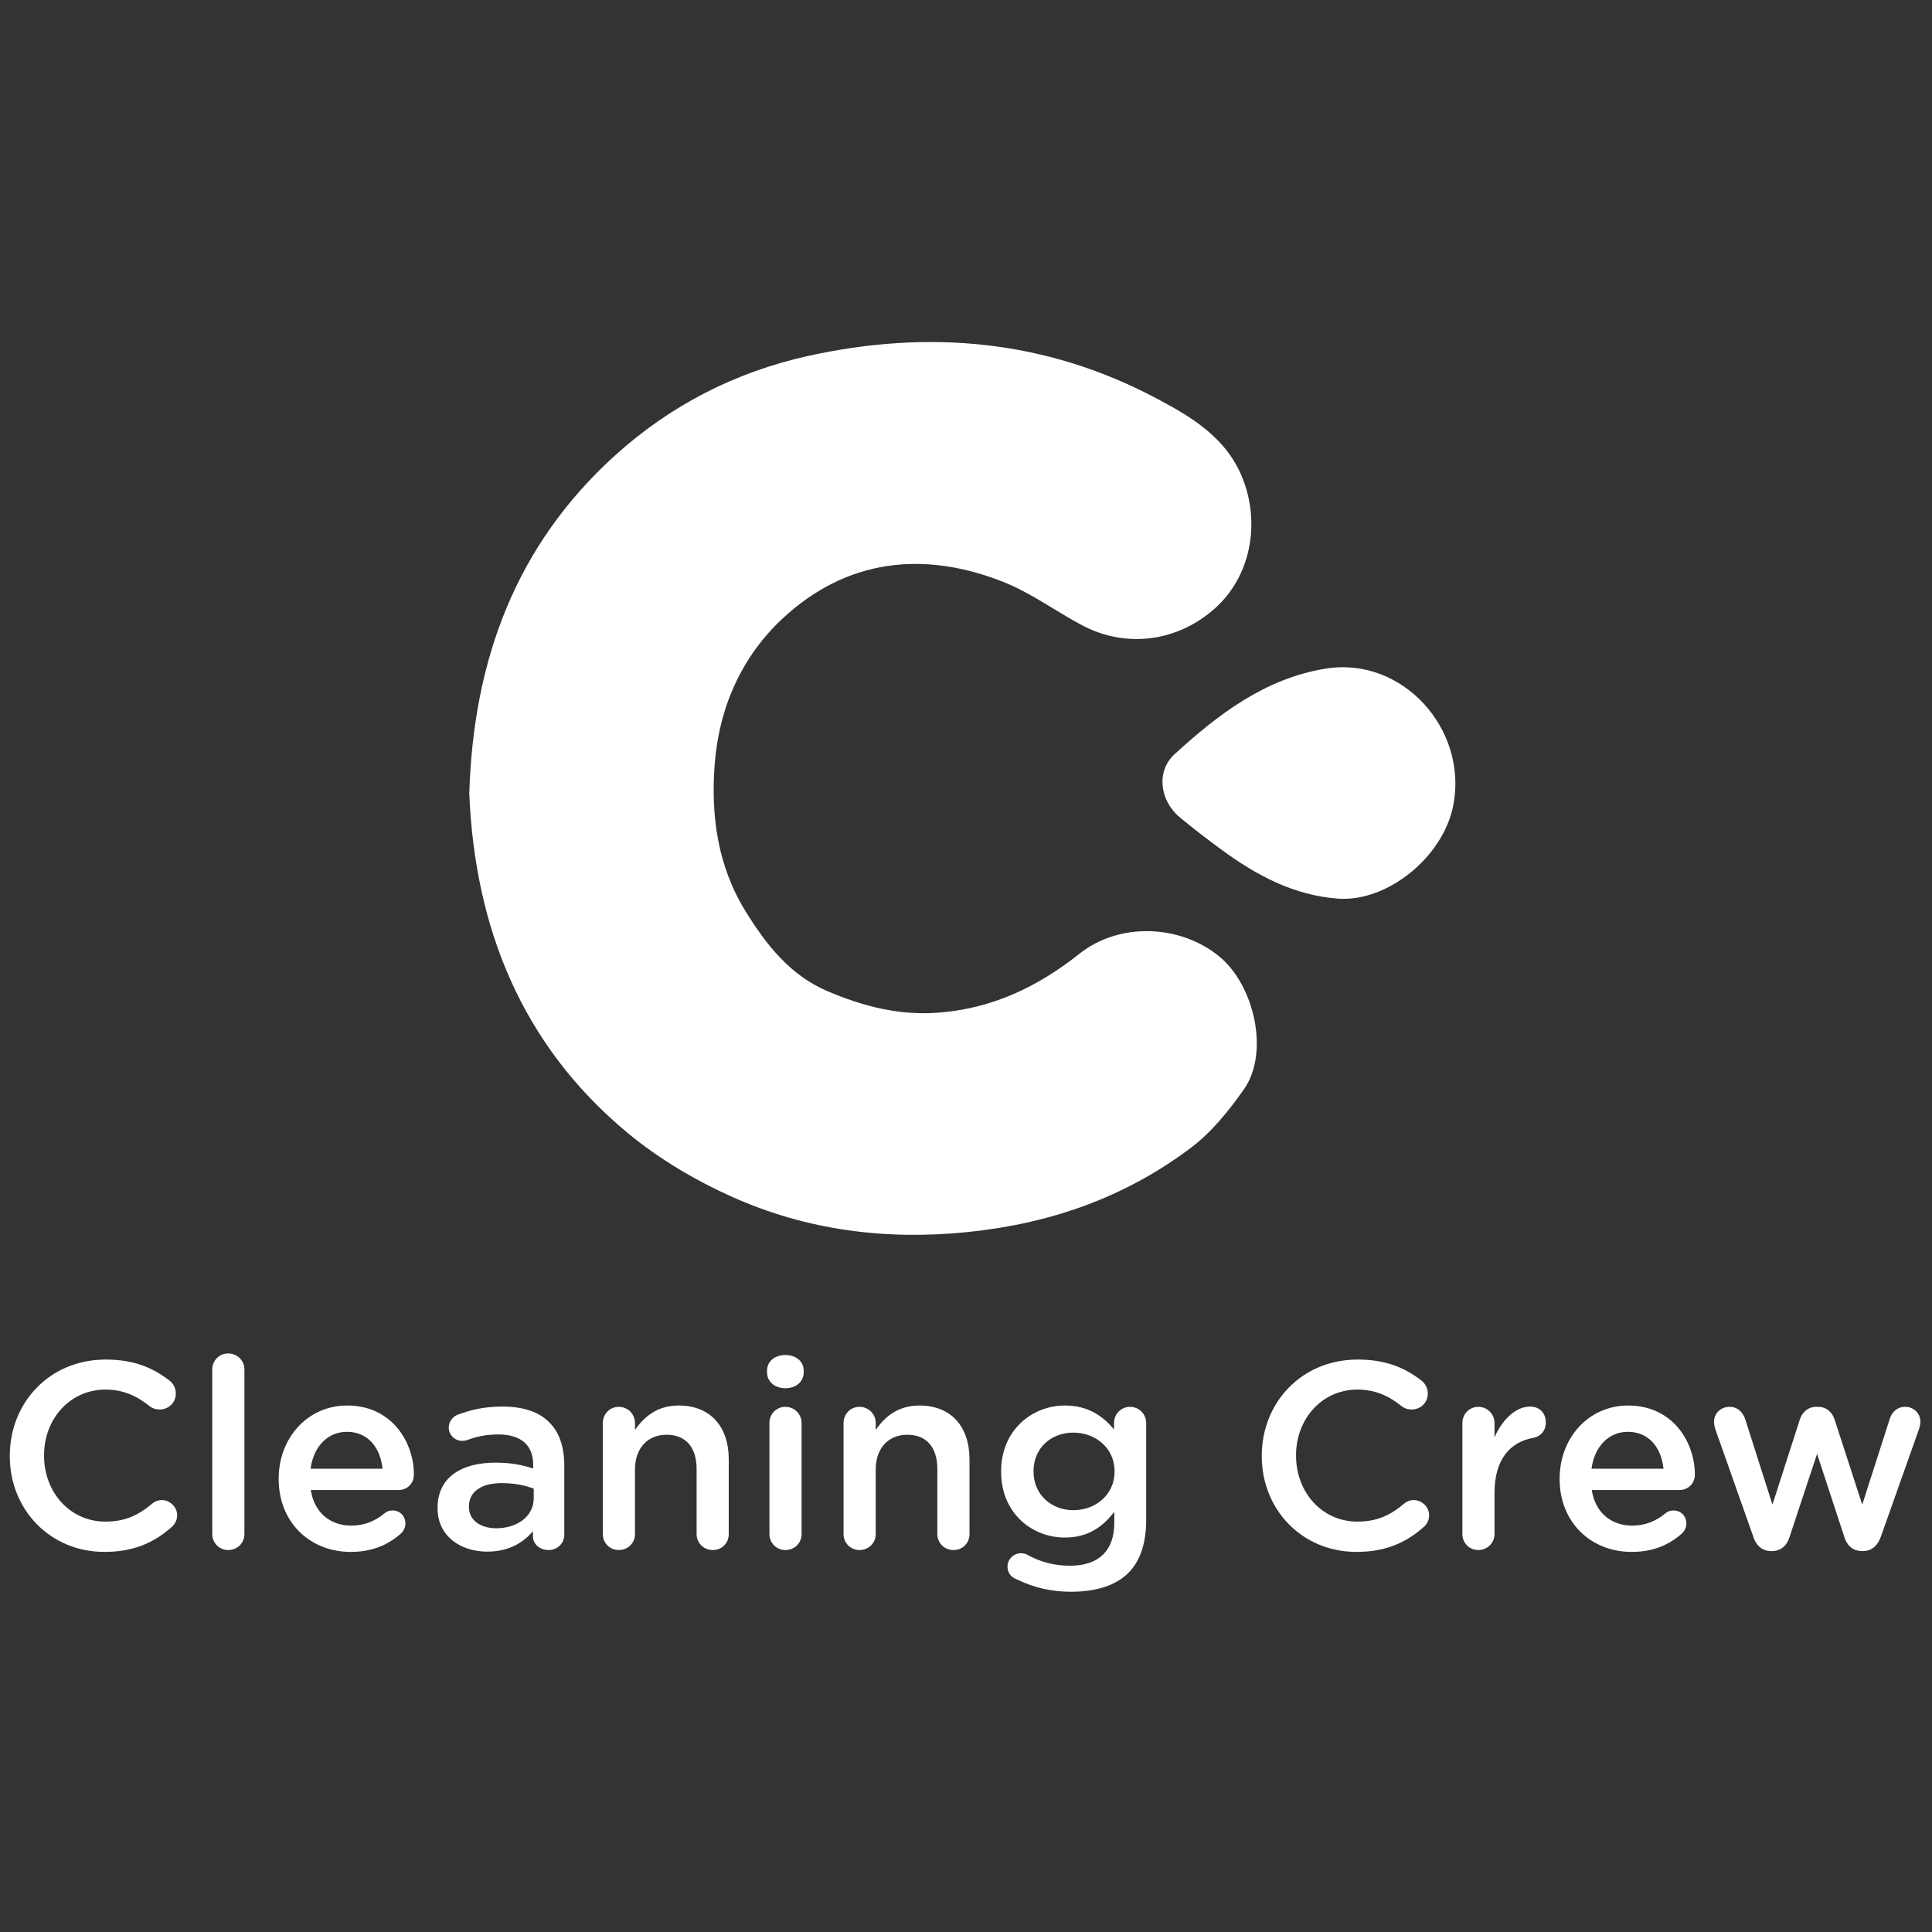 <?xml version="1.0" encoding="utf-8"?>
<!-- Generator: Adobe Illustrator 16.0.0, SVG Export Plug-In . SVG Version: 6.00 Build 0)  -->
<!DOCTYPE svg PUBLIC "-//W3C//DTD SVG 1.1//EN" "http://www.w3.org/Graphics/SVG/1.1/DTD/svg11.dtd">
<svg version="1.1" id="Layer_1" xmlns="http://www.w3.org/2000/svg" xmlns:xlink="http://www.w3.org/1999/xlink" x="0px" y="0px"
	 width="512px" height="512px" viewBox="0 0 512 512" enable-background="new 0 0 512 512" xml:space="preserve">
<rect x="0" y="0" width="512" height="512" fill="#333333" stroke="none"/>
<g>
	<g>
		<path fill="#FFFFFF" d="M124.365,210.311c1.059-35.478,12.415-65.893,38.611-89.6c14.671-13.271,31.9-22.146,51.37-26.425
			c31.869-6.995,62.61-4.241,91.69,11.062c9.678,5.097,19.251,10.68,23.481,21.961c4.483,11.955,1.703,25.506-7.311,33.7
			c-9.945,9.042-23.679,10.937-35.473,4.677c-7.014-3.719-13.533-8.584-20.854-11.474c-21.172-8.37-41.489-6.036-58.371,9.594
			c-10.75,9.957-16.85,23.314-18.074,38.357c-1.133,13.917,0.752,27.4,8.17,39.375c5.384,8.69,11.705,16.885,21.674,21.122
			c9.532,4.053,19.14,6.569,29.813,5.676c14.226-1.186,26.074-6.938,37.002-15.607c10.527-8.354,26.617-7.764,36.984,0.706
			c9.429,7.705,13.377,25.638,6.569,35.269c-3.998,5.663-8.559,11.343-14.032,15.466c-17.477,13.177-37.376,20.137-59.28,22.35
			c-21.688,2.191-42.514-0.497-62.219-9.299c-9.896-4.417-19.587-10.17-27.905-17.082
			C138.083,276.75,125.832,245.603,124.365,210.311"/>
		<path fill="#FFFFFF" d="M354.812,238.162c-11.918-0.803-21.919-6.234-31.284-13.12c-3.696-2.707-7.331-5.505-10.86-8.43
			c-5.315-4.406-6.359-12.219-1.364-16.77c11.521-10.52,23.85-19.978,39.897-22.635c20.386-3.379,37.876,15.975,33.934,36.231
			C382.484,227.045,367.826,238.965,354.812,238.162"/>
	</g>
	<g>
		<path fill="#FFFFFF" d="M2.596,385.922v-0.139c0-14.011,10.487-25.487,25.415-25.487c7.604,0,12.603,2.253,16.897,5.561
			c0.916,0.706,1.688,1.902,1.688,3.45c0,2.396-1.901,4.226-4.293,4.226c-1.198,0-2.042-0.421-2.607-0.845
			c-3.377-2.748-7.038-4.434-11.757-4.434c-9.364,0-16.263,7.744-16.263,17.389v0.141c0,9.645,6.832,17.458,16.263,17.458
			c5.211,0,8.73-1.688,12.322-4.714c0.635-0.564,1.55-0.987,2.604-0.987c2.182,0,4.085,1.831,4.085,4.013
			c0,1.339-0.637,2.392-1.408,3.098c-4.646,4.084-9.927,6.619-17.884,6.619C13.294,411.27,2.596,400.075,2.596,385.922z"/>
		<path fill="#FFFFFF" d="M56.252,362.9c0-2.323,1.827-4.224,4.222-4.224s4.296,1.9,4.296,4.224v43.651
			c0,2.396-1.901,4.226-4.296,4.226c-2.326,0-4.222-1.83-4.222-4.226V362.9z"/>
		<path fill="#FFFFFF" d="M92.933,411.27c-10.772,0-19.079-7.814-19.079-19.291v-0.141c0-10.629,7.533-19.361,18.165-19.361
			c11.829,0,17.668,9.716,17.668,18.304c0,2.396-1.827,4.085-4.01,4.085H82.37c0.916,6.054,5.212,9.436,10.703,9.436
			c3.593,0,6.407-1.27,8.802-3.238c0.634-0.496,1.198-0.776,2.183-0.776c1.898,0,3.377,1.48,3.377,3.449
			c0,1.058-0.491,1.975-1.125,2.606C102.928,409.37,98.705,411.27,92.933,411.27z M101.381,389.232
			c-0.561-5.489-3.8-9.787-9.435-9.787c-5.206,0-8.872,4.015-9.644,9.787H101.381z"/>
		<path fill="#FFFFFF" d="M115.961,399.722v-0.141c0-8.025,6.269-11.969,15.347-11.969c4.154,0,7.112,0.634,9.998,1.549v-0.915
			c0-5.28-3.237-8.097-9.223-8.097c-3.238,0-5.915,0.564-8.235,1.479c-0.493,0.141-0.92,0.211-1.34,0.211
			c-1.97,0-3.591-1.546-3.591-3.52c0-1.549,1.057-2.885,2.323-3.38c3.523-1.338,7.112-2.183,11.969-2.183
			c5.563,0,9.717,1.478,12.321,4.153c2.747,2.676,4.013,6.619,4.013,11.478v18.305c0,2.322-1.832,4.084-4.153,4.084
			c-2.464,0-4.155-1.69-4.155-3.593v-1.409c-2.532,3.029-6.405,5.424-12.107,5.424C122.156,411.199,115.961,407.185,115.961,399.722
			z M141.446,397.048v-2.536c-2.183-0.843-5.07-1.477-8.448-1.477c-5.49,0-8.729,2.322-8.729,6.196v0.14
			c0,3.591,3.166,5.635,7.25,5.635C137.153,405.006,141.446,401.767,141.446,397.048z"/>
		<path fill="#FFFFFF" d="M159.759,377.122c0-2.391,1.829-4.294,4.223-4.294s4.296,1.903,4.296,4.294v1.831
			c2.39-3.451,5.844-6.477,11.616-6.477c8.376,0,13.233,5.633,13.233,14.223v19.853c0,2.396-1.828,4.226-4.223,4.226
			c-2.392,0-4.295-1.83-4.295-4.226v-17.247c0-5.774-2.885-9.083-7.953-9.083c-4.93,0-8.379,3.449-8.379,9.223v17.107
			c0,2.396-1.902,4.226-4.296,4.226c-2.323,0-4.223-1.83-4.223-4.226V377.122z"/>
		<path fill="#FFFFFF" d="M203.271,363.254c0-2.536,2.114-4.156,4.86-4.156c2.744,0,4.86,1.62,4.86,4.156v0.423
			c0,2.533-2.116,4.222-4.86,4.222c-2.746,0-4.86-1.688-4.86-4.222V363.254z M203.908,377.122c0-2.391,1.832-4.294,4.223-4.294
			c2.394,0,4.298,1.903,4.298,4.294v29.43c0,2.396-1.904,4.226-4.298,4.226c-2.324,0-4.223-1.83-4.223-4.226V377.122z"/>
		<path fill="#FFFFFF" d="M223.55,377.122c0-2.391,1.837-4.294,4.226-4.294c2.397,0,4.298,1.903,4.298,4.294v1.831
			c2.392-3.451,5.839-6.477,11.615-6.477c8.379,0,13.238,5.633,13.238,14.223v19.853c0,2.396-1.832,4.226-4.226,4.226
			s-4.295-1.83-4.295-4.226v-17.247c0-5.774-2.888-9.083-7.957-9.083c-4.926,0-8.376,3.449-8.376,9.223v17.107
			c0,2.396-1.9,4.226-4.298,4.226c-2.321,0-4.226-1.83-4.226-4.226V377.122z"/>
		<path fill="#FFFFFF" d="M269.393,418.52c-1.479-0.56-2.395-1.759-2.395-3.377c0-1.903,1.621-3.521,3.59-3.521
			c0.634,0,1.129,0.141,1.551,0.351c3.377,1.9,7.11,2.959,11.402,2.959c7.606,0,11.762-3.944,11.762-11.408v-2.885
			c-3.102,4.012-6.971,6.828-13.1,6.828c-8.729,0-16.896-6.477-16.896-17.39v-0.141c0-10.983,8.239-17.46,16.896-17.46
			c6.269,0,10.139,2.887,13.027,6.336v-1.759c0-2.322,1.901-4.226,4.226-4.226c2.391,0,4.293,1.903,4.293,4.294v25.698
			c0,6.267-1.62,10.914-4.718,14.011c-3.378,3.379-8.587,5-15.279,5C278.542,421.831,273.897,420.705,269.393,418.52z
			 M295.371,390.007v-0.143c0-6.053-4.999-10.205-10.915-10.205c-5.914,0-10.559,4.084-10.559,10.205v0.143
			c0,6.056,4.718,10.209,10.559,10.209C290.372,400.216,295.371,396.062,295.371,390.007z"/>
		<path fill="#FFFFFF" d="M334.383,385.922v-0.139c0-14.011,10.494-25.487,25.416-25.487c7.605,0,12.604,2.253,16.898,5.561
			c0.916,0.706,1.69,1.902,1.69,3.45c0,2.396-1.9,4.226-4.298,4.226c-1.191,0-2.041-0.421-2.602-0.845
			c-3.382-2.748-7.042-4.434-11.757-4.434c-9.367,0-16.265,7.744-16.265,17.389v0.141c0,9.645,6.827,17.458,16.265,17.458
			c5.209,0,8.728-1.688,12.317-4.714c0.636-0.564,1.552-0.987,2.607-0.987c2.184,0,4.083,1.831,4.083,4.013
			c0,1.339-0.633,2.392-1.409,3.098c-4.646,4.084-9.926,6.619-17.881,6.619C345.085,411.27,334.383,400.075,334.383,385.922z"/>
		<path fill="#FFFFFF" d="M387.548,377.122c0-2.391,1.828-4.294,4.223-4.294c2.393,0,4.292,1.903,4.292,4.294v3.804
			c1.974-4.647,5.634-8.168,9.367-8.168c2.674,0,4.223,1.761,4.223,4.226c0,2.251-1.478,3.73-3.378,4.082
			c-6.056,1.058-10.212,5.704-10.212,14.504v10.982c0,2.322-1.899,4.226-4.292,4.226c-2.324,0-4.223-1.83-4.223-4.226V377.122z"/>
		<path fill="#FFFFFF" d="M432.396,411.27c-10.77,0-19.077-7.814-19.077-19.291v-0.141c0-10.629,7.531-19.361,18.161-19.361
			c11.83,0,17.676,9.716,17.676,18.304c0,2.396-1.833,4.085-4.018,4.085h-23.3c0.913,6.054,5.209,9.436,10.702,9.436
			c3.588,0,6.404-1.27,8.799-3.238c0.633-0.496,1.195-0.776,2.182-0.776c1.902,0,3.382,1.48,3.382,3.449
			c0,1.058-0.493,1.975-1.13,2.606C442.396,409.37,438.172,411.27,432.396,411.27z M440.847,389.232
			c-0.564-5.489-3.804-9.787-9.431-9.787c-5.215,0-8.875,4.015-9.651,9.787H440.847z"/>
		<path fill="#FFFFFF" d="M464.648,407.256l-10.001-28.303c-0.21-0.562-0.419-1.478-0.419-2.182c0-2.04,1.618-3.943,4.152-3.943
			c2.114,0,3.521,1.407,4.155,3.378l7.181,22.531l7.252-22.531c0.633-1.971,2.183-3.378,4.365-3.378h0.494
			c2.179,0,3.73,1.407,4.364,3.378l7.321,22.531l7.254-22.598c0.561-1.832,1.898-3.312,4.151-3.312c2.325,0,4.013,1.831,4.013,3.943
			c0,0.634-0.212,1.478-0.352,1.903l-10.137,28.581c-0.917,2.604-2.677,3.802-4.719,3.802h-0.281c-2.111,0-3.874-1.197-4.646-3.662
			l-7.253-22.104l-7.32,22.104c-0.777,2.465-2.535,3.662-4.58,3.662h-0.28C467.253,411.058,465.493,409.86,464.648,407.256z"/>
	</g>
</g>
</svg>
